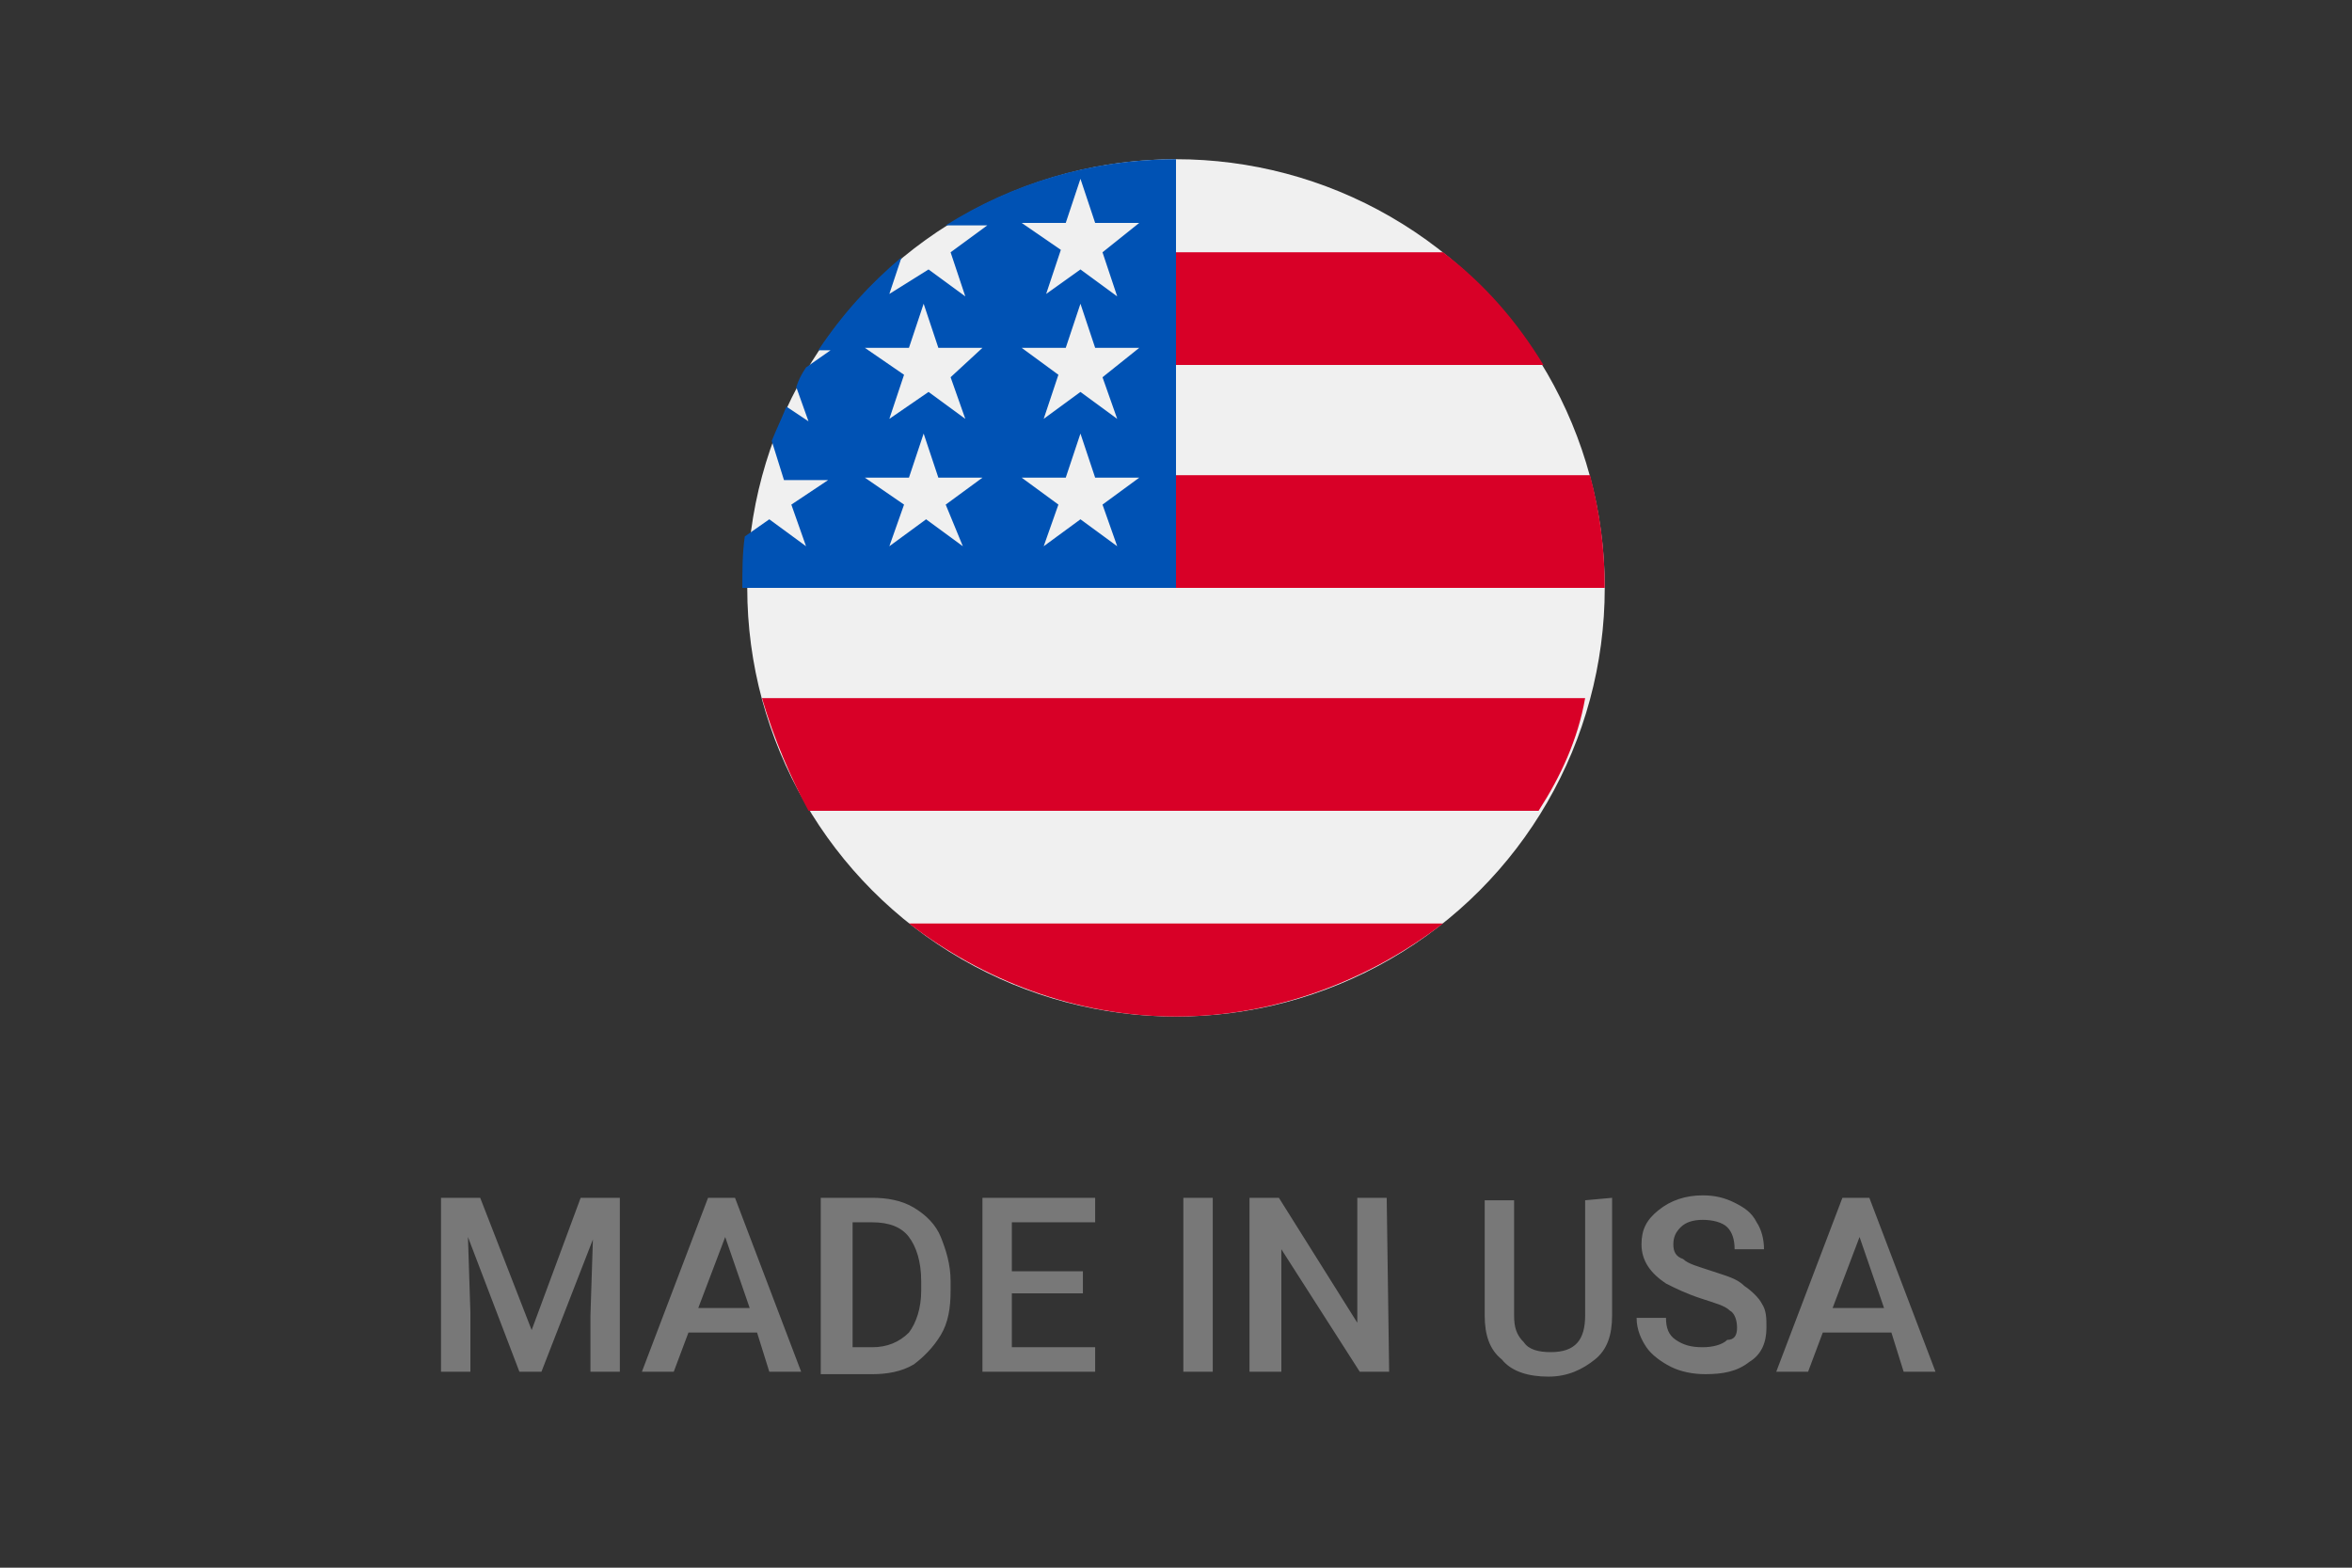 <svg xmlns="http://www.w3.org/2000/svg" width="96" height="64"><rect width="100%" height="100%" fill="#333333" stroke="none"/><circle cx="48" cy="24" r="17.5" fill="#f0f0f0"/><path d="M48 24h17.5c0-1.6-.2-3.1-.6-4.6H48V24zm0-9.1h15c-1.1-1.8-2.4-3.3-4.1-4.6H48v4.6zm0 26.6c4.1 0 7.9-1.5 10.9-3.8H37.1c3 2.3 6.8 3.8 10.9 3.8zm-15-8.4h29.8c.9-1.4 1.6-2.9 1.9-4.6H31.1c.5 1.7 1.2 3.3 1.9 4.6z" fill="#d80027"/><path d="M38.6 9.2h1.7l-1.5 1.1.6 1.8-1.5-1.1-1.6 1 .5-1.5c-1.3 1.1-2.4 2.3-3.4 3.8h.5l-1 .7c-.2.3-.3.5-.4.8l.5 1.4-.9-.6c-.2.5-.4.9-.6 1.4l.5 1.6h1.8l-1.5 1 .6 1.7-1.5-1.1-1 .7c-.1.7-.1 1.4-.1 2.1H48V6.5c-3.5 0-6.7 1-9.4 2.7zm.7 13.1-1.5-1.1-1.5 1.1.6-1.7-1.6-1.1h1.8l.6-1.8.6 1.8h1.8l-1.5 1.1.7 1.7zm-.5-6.9.6 1.7-1.5-1.1-1.6 1.1.6-1.8-1.6-1.1h1.8l.6-1.8.6 1.8h1.8l-1.3 1.2zm6.8 6.9-1.5-1.1-1.5 1.1.6-1.7-1.5-1.1h1.8l.6-1.8.6 1.8h1.8L45 20.6l.6 1.7zm-.6-6.9.6 1.7-1.5-1.1-1.5 1.1.6-1.8-1.5-1.1h1.8l.6-1.8.6 1.8h1.8L45 15.4zm0-5.1.6 1.8-1.5-1.1-1.4 1 .6-1.8-1.6-1.1h1.8l.6-1.8.6 1.8h1.8L45 10.3z" fill="#0052b4"/><path d="m19.6 48.9 2.1 5.4 2-5.4h1.6V56h-1.2v-2.3l.1-3.1-2.1 5.4h-.9l-2.1-5.5.1 3.1V56H18v-7.1h1.6zm11.3 5.5h-2.8l-.6 1.6h-1.3l2.7-7.1H30l2.7 7.1h-1.3l-.5-1.6zm-2.4-1h2.1l-1-2.9-1.1 2.9zm5 2.6v-7.1h2.1c.6 0 1.2.1 1.7.4.5.3.9.7 1.1 1.2s.4 1.1.4 1.8v.4c0 .7-.1 1.3-.4 1.8-.3.5-.7.9-1.1 1.2-.5.3-1.1.4-1.7.4h-2.1V56zm1.3-6.1V55h.8c.6 0 1.1-.2 1.5-.6.3-.4.5-1 .5-1.7v-.4c0-.8-.2-1.4-.5-1.8s-.8-.6-1.5-.6h-.8zm9.4 2.9h-2.9V55h3.4v1h-4.6v-7.1h4.6v1h-3.4v2h2.9v.9zm5.3 3.2h-1.2v-7.1h1.2V56zm7.2 0h-1.2l-3.2-5v5H51v-7.1h1.2l3.2 5.1v-5.1h1.2l.1 7.1zm9.1-7.1v4.8c0 .8-.2 1.4-.7 1.8-.5.4-1.1.7-1.9.7-.8 0-1.5-.2-1.9-.7-.5-.4-.7-1-.7-1.8V49h1.2v4.7c0 .5.1.8.4 1.1.2.3.6.4 1.1.4 1 0 1.4-.5 1.4-1.5V49l1.1-.1zm5.1 5.3c0-.3-.1-.6-.3-.7-.2-.2-.6-.3-1.2-.5s-1-.4-1.4-.6c-.6-.4-1-.9-1-1.6 0-.6.2-1 .7-1.4s1.1-.6 1.8-.6c.5 0 .9.1 1.3.3s.7.4.9.8c.2.3.3.7.3 1.1h-1.2c0-.4-.1-.7-.3-.9-.2-.2-.6-.3-1-.3s-.7.1-.9.3c-.2.2-.3.4-.3.7s.1.5.4.6c.2.2.6.3 1.2.5s1 .3 1.3.6c.3.2.6.5.7.7.2.3.2.6.2 1 0 .6-.2 1.1-.7 1.4-.5.4-1.1.5-1.8.5-.5 0-1-.1-1.4-.3s-.8-.5-1-.8-.4-.7-.4-1.2H68c0 .4.1.7.4.9s.6.3 1.1.3c.4 0 .8-.1 1-.3.3 0 .4-.2.4-.5zm6.3.2h-2.8l-.6 1.6h-1.3l2.7-7.1h1.1L79 56h-1.3l-.5-1.6zm-2.4-1h2.1l-1-2.9-1.1 2.9z" fill="#787878"/></svg>